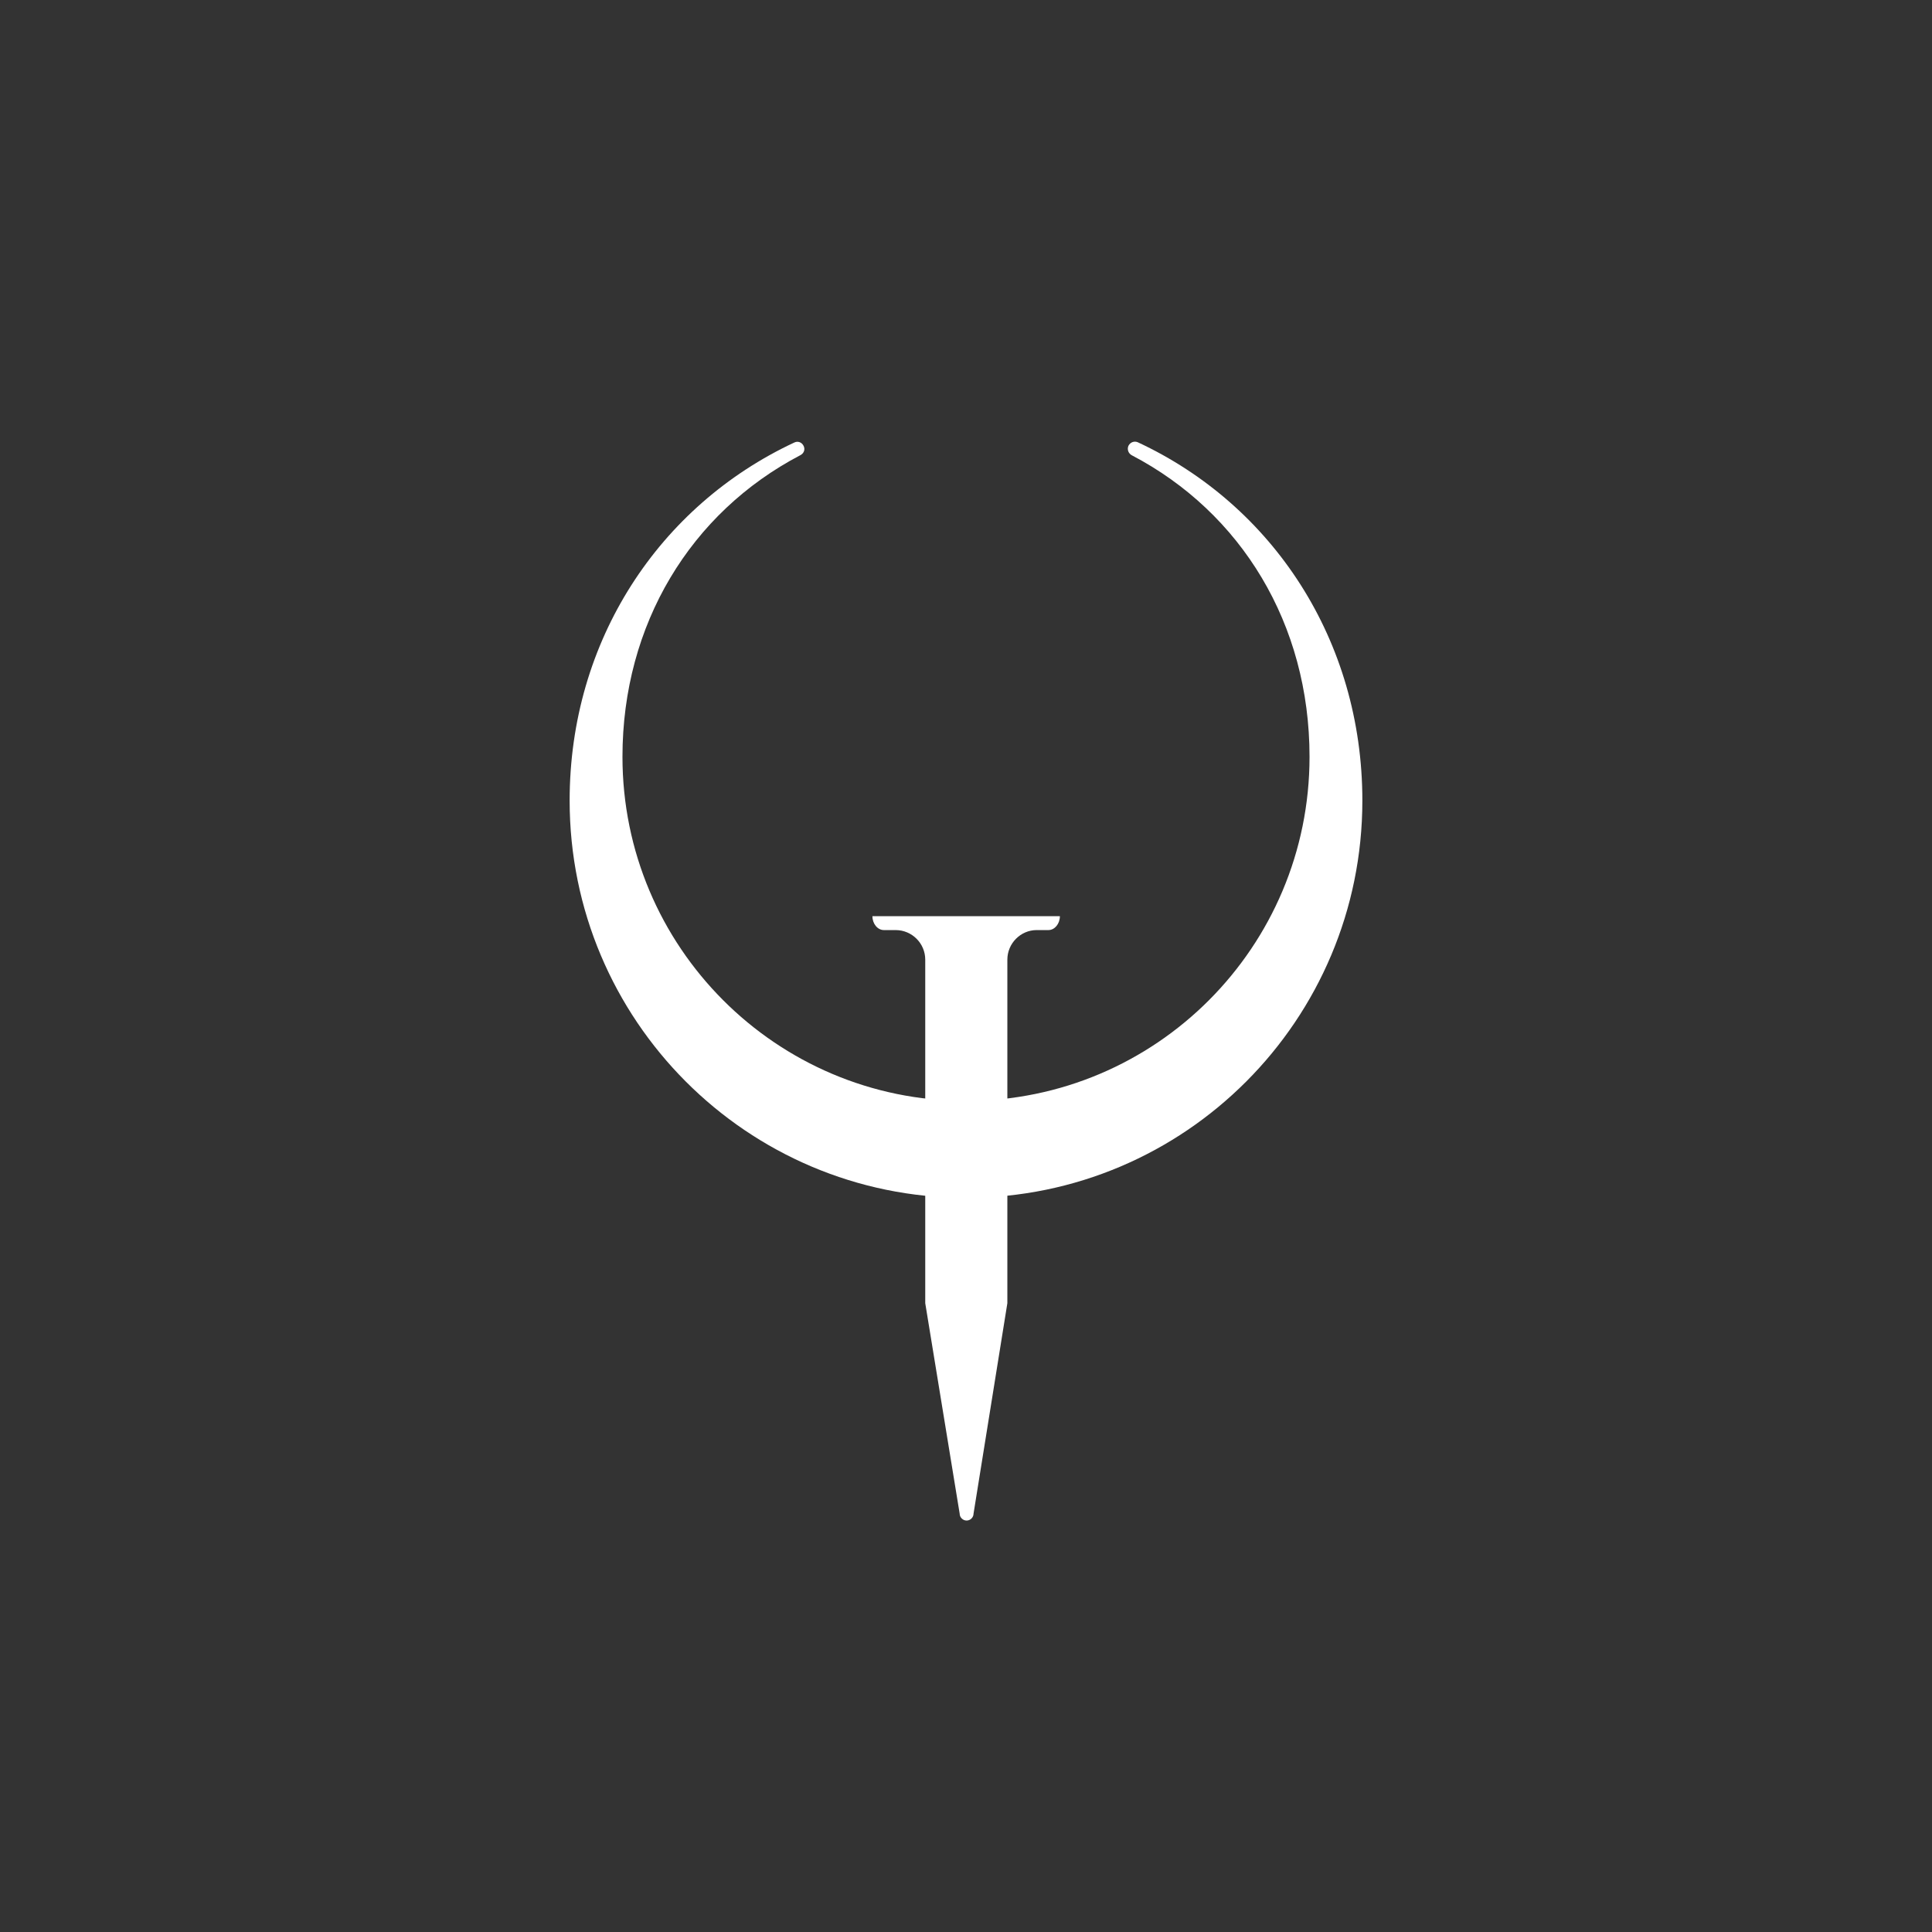 <?xml version="1.0" encoding="utf-8"?>
<!-- Generator: Adobe Illustrator 16.0.0, SVG Export Plug-In . SVG Version: 6.00 Build 0)  -->
<!DOCTYPE svg PUBLIC "-//W3C//DTD SVG 1.1//EN" "http://www.w3.org/Graphics/SVG/1.1/DTD/svg11.dtd">
<svg version="1.1"
	 id="svg2" xmlns:dc="http://purl.org/dc/elements/1.1/" xmlns:rdf="http://www.w3.org/1999/02/22-rdf-syntax-ns#" xmlns:sodipodi="http://sodipodi.sourceforge.net/DTD/sodipodi-0.dtd" xmlns:inkscape="http://www.inkscape.org/namespaces/inkscape" xmlns:cc="http://creativecommons.org/ns#" xmlns:svg="http://www.w3.org/2000/svg" inkscape:version="0.91 r13725" sodipodi:docname="quake1-content.svg"
	 xmlns="http://www.w3.org/2000/svg" xmlns:xlink="http://www.w3.org/1999/xlink" x="0px" y="0px" width="64px" height="64px"
	 viewBox="0 0 64 64" enable-background="new 0 0 64 64" xml:space="preserve">
<rect x="0" y="0" width="64" height="64" fill="#333333" stroke="none"/>
<g>
	<path fill="#FFFFFF" d="M37.69,14.65L37.69,14.65c-0.12-0.05-0.25,0-0.31,0.12c-0.05,0.12,0,0.25,0.11,0.31l0,0
		c3.63,1.9,5.89,5.59,5.89,9.99c0,6.3-5.09,11.4-11.38,11.4c-6.29,0-11.38-5.11-11.38-11.4c0-4.39,2.26-8.09,5.89-9.99l0,0
		c0.12-0.06,0.17-0.19,0.11-0.31c-0.06-0.12-0.19-0.17-0.31-0.11l0,0c-4.47,2.09-7.44,6.56-7.44,11.86
		c0,7.27,5.88,13.16,13.13,13.16c7.25,0,13.13-5.89,13.13-13.16C45.13,21.21,42.16,16.73,37.69,14.65z"/>
	<path fill="#FFFFFF" d="M28.9,30.35c0,0.25,0.17,0.46,0.38,0.46h0.41h-0.02c0.54,0,0.98,0.44,0.98,0.98v11.38l1.14,6.97
		c0,0.13,0.11,0.23,0.23,0.23c0.12,0,0.23-0.1,0.23-0.23l1.12-6.97V31.79c0-0.54,0.44-0.98,0.97-0.98h-0.02h0.41
		c0.21,0,0.38-0.21,0.38-0.46l0,0H28.9z"/>
</g>
</svg>
